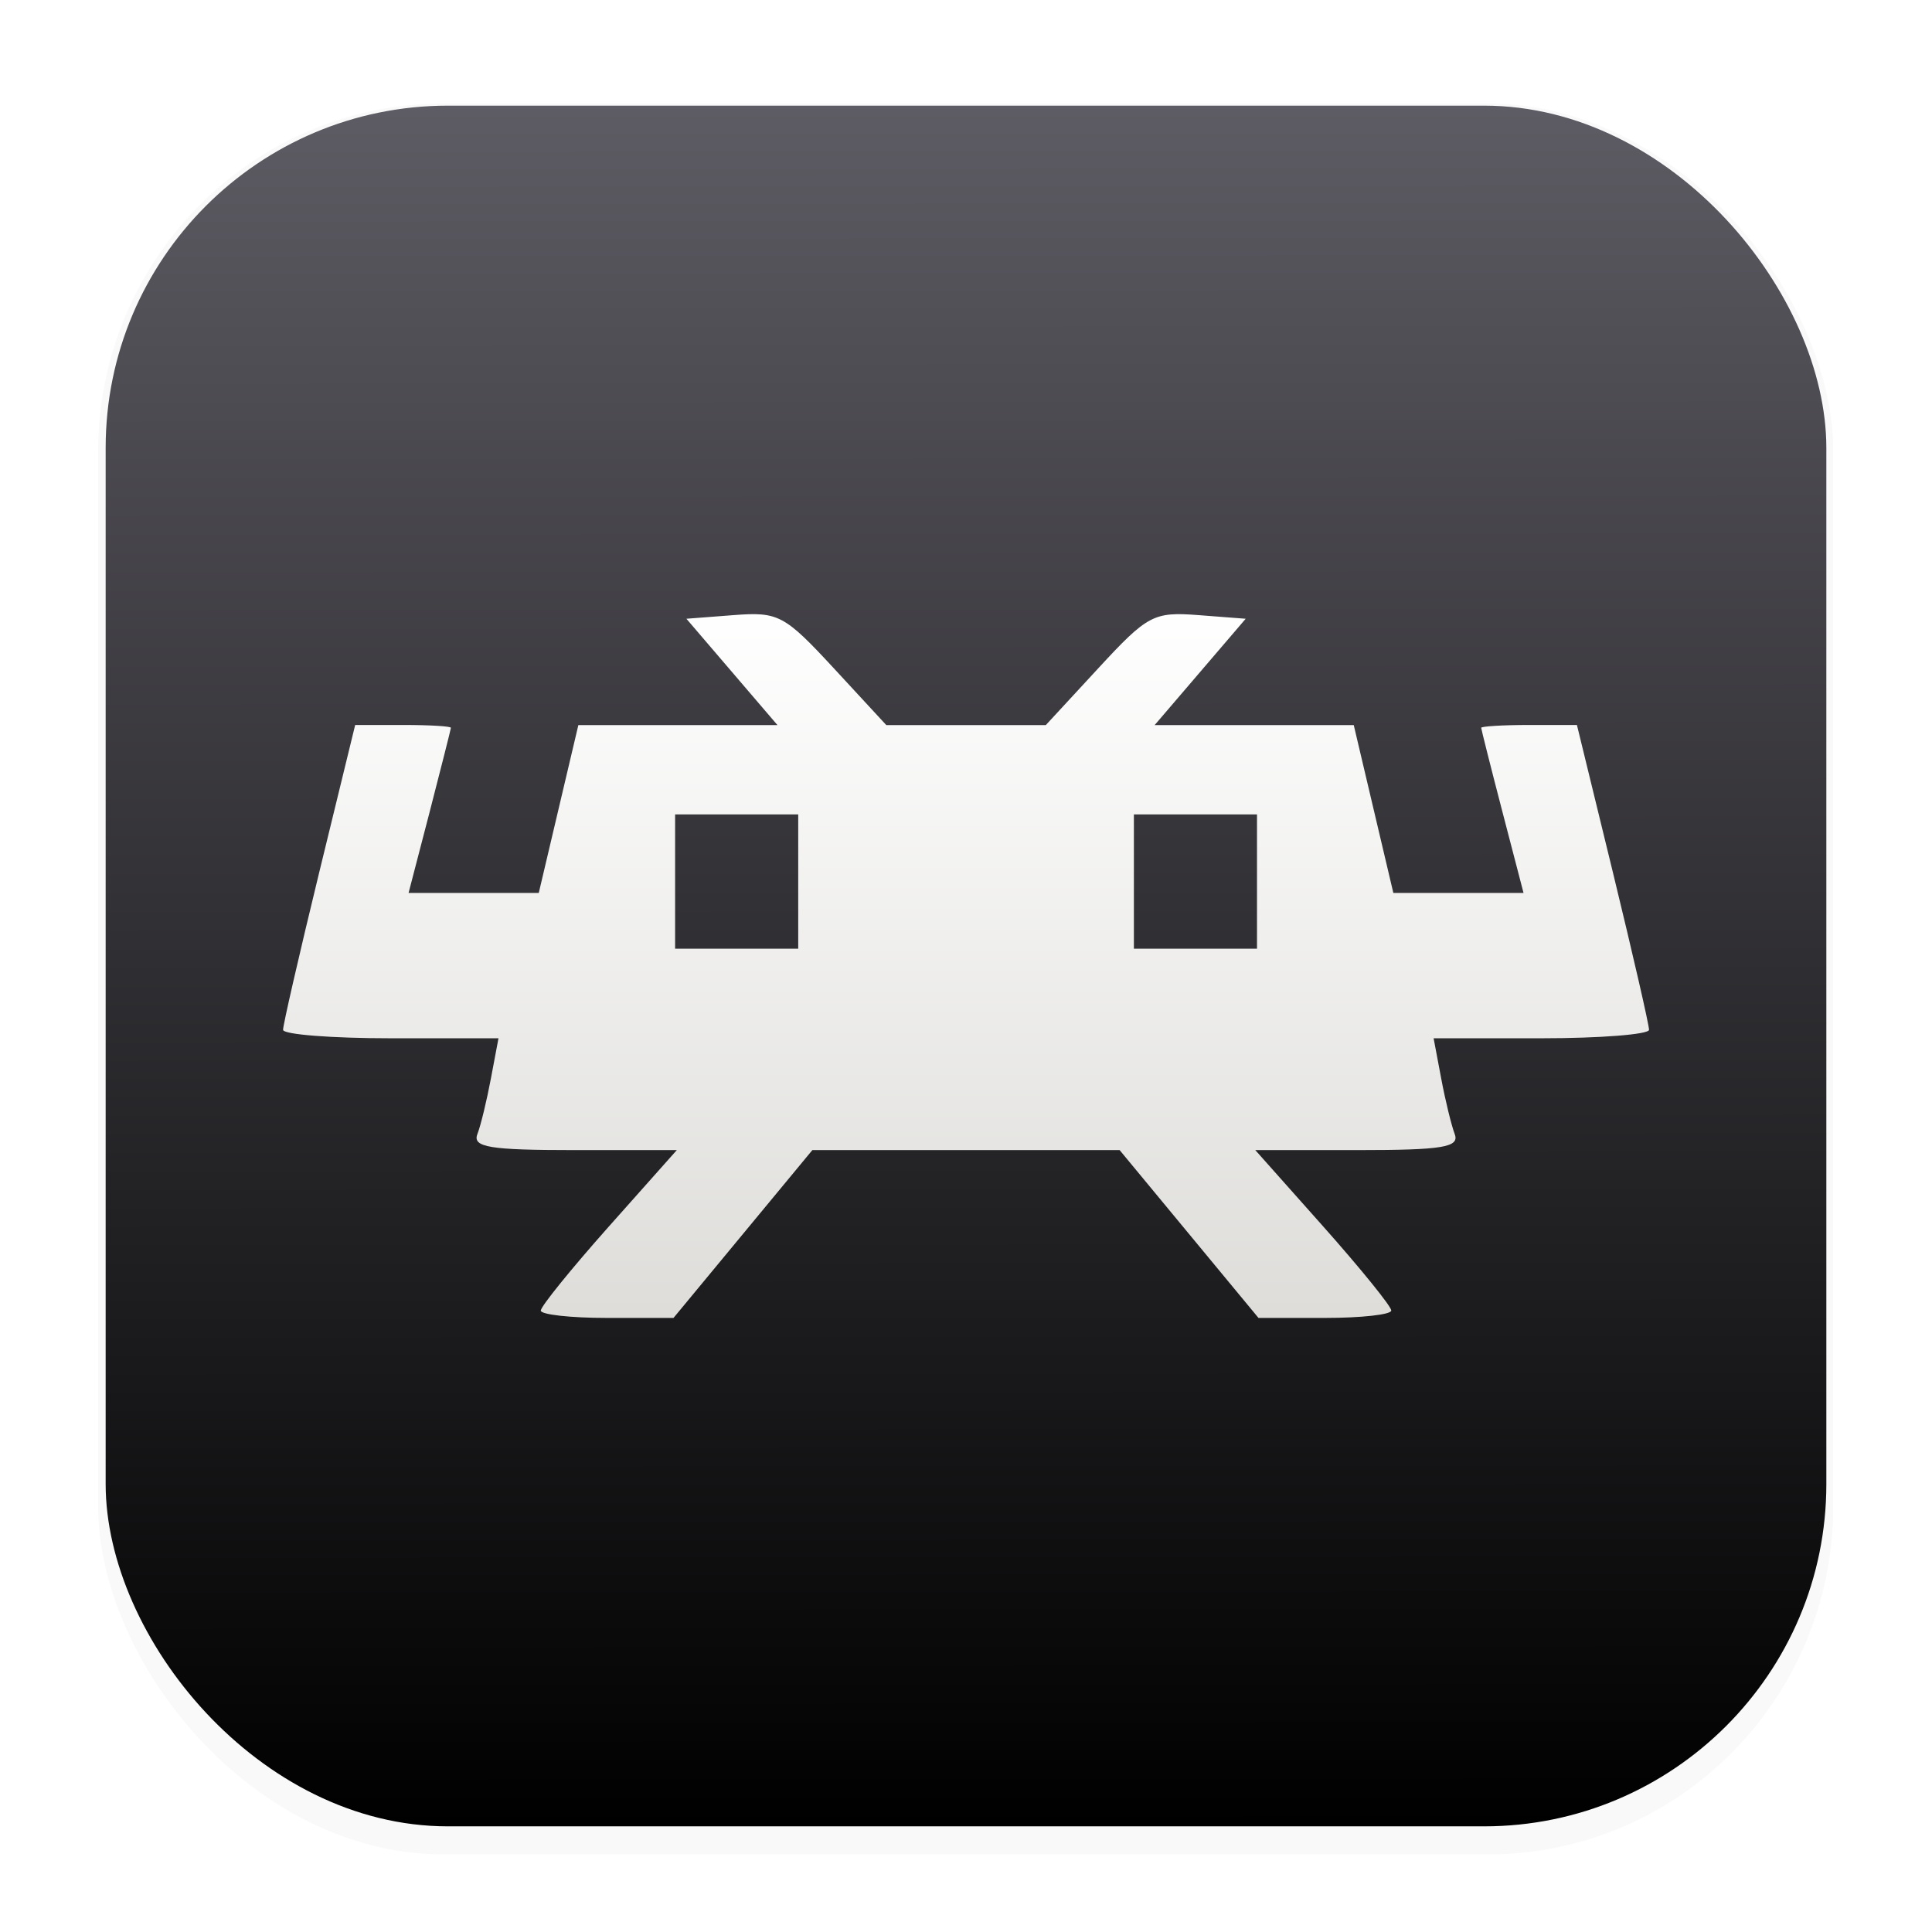 <svg width="64" height="64" version="1.1" viewBox="0 0 16.933 16.933" xmlns="http://www.w3.org/2000/svg">
 <defs>
  <filter id="filter1178" x="-.048" y="-.048" width="1.096" height="1.096" color-interpolation-filters="sRGB">
   <feGaussianBlur stdDeviation="0.307"/>
  </filter>
  <linearGradient id="linearGradient1340" x1="8.501" x2="8.489" y1="16.007" y2=".794" gradientUnits="userSpaceOnUse">
   <stop stop-color="#000000" offset="0"/>
   <stop stop-color="#5e5c64" offset="1"/>
  </linearGradient>
  <linearGradient id="linearGradient494" x1="8.643" x2="8.643" y1="5.676" y2="11.174" gradientTransform="matrix(1.123 0 0 1.123 -1.04 -1.04)" gradientUnits="userSpaceOnUse">
   <stop stop-color="#ffffff" offset="0"/>
   <stop stop-color="#deddda" offset="1"/>
  </linearGradient>
  <filter id="filter1140" x="-.036" y="-.071" width="1.073" height="1.141" color-interpolation-filters="sRGB">
   <feGaussianBlur stdDeviation="0.162"/>
  </filter>
 </defs>
 <g stroke-linecap="round" stroke-linejoin="round">
  <rect transform="matrix(.991 0 0 1 .073 .002)" x=".794" y=".905" width="15.346" height="15.346" rx="3.053" ry="3.053" filter="url(#filter1178)" opacity=".15" stroke-width="1.249" style="mix-blend-mode:normal"/>
  <rect x=".926" y=".926" width="15.081" height="15.081" rx="3" ry="3" fill="url(#linearGradient1340)" stroke-width="1.227"/>
  <rect x=".012" y=".006" width="16.924" height="16.927" fill="none" opacity=".15" stroke-width="1.052"/>
 </g>
 <path transform="matrix(1.123 0 0 1.123 -1.04 -1.04)" d="m5.148 11.156c0-0.032 0.239-0.327 0.531-0.655l0.531-0.597h-0.802c-0.659 0-0.793-0.022-0.754-0.125 0.026-0.069 0.074-0.265 0.106-0.437l0.059-0.312h-0.839c-0.462 0-0.84-0.029-0.841-0.065-9.503e-4 -0.036 0.125-0.586 0.281-1.223l0.282-1.157h0.374c0.206 0 0.374 0.01 0.373 0.022-8.208e-4 0.012-0.076 0.307-0.166 0.655l-0.164 0.633h1.016l0.309-1.31h1.554l-0.711-0.83 0.37-0.029c0.348-0.027 0.396-0.001 0.78 0.415l0.409 0.444h1.245l0.409-0.444c0.384-0.416 0.432-0.442 0.78-0.415l0.37 0.029-0.711 0.83h1.554l0.309 1.31h1.016l-0.164-0.633c-0.09-0.348-0.165-0.643-0.166-0.655-7.85e-4 -0.012 0.167-0.022 0.373-0.022h0.374l0.282 1.157c0.155 0.636 0.282 1.187 0.281 1.223-9.5e-4 0.036-0.379 0.065-0.841 0.065h-0.839l0.059 0.312c0.032 0.172 0.08 0.368 0.106 0.437 0.039 0.103-0.095 0.125-0.754 0.125h-0.802l0.531 0.597c0.292 0.328 0.531 0.623 0.531 0.655s-0.233 0.058-0.518 0.058h-0.518l-1.084-1.31h-2.398l-1.084 1.31h-0.518c-0.285 0-0.518-0.026-0.518-0.058zm2.009-3.348v-0.524h-0.961v1.048h0.961zm3.581 0v-0.524h-0.961v1.048h0.961z" fill="#000000" filter="url(#filter1140)" opacity=".3" stroke-width=".087"/>
 <path d="m4.74 11.486c0-0.036 0.268-0.367 0.596-0.736l0.596-0.67h-0.901c-0.74 0-0.891-0.025-0.847-0.14 0.03-0.077 0.083-0.298 0.119-0.49l0.066-0.35h-0.943c-0.518 0-0.943-0.033-0.945-0.074-0.001-0.04 0.141-0.658 0.315-1.373l0.317-1.299h0.42c0.231 0 0.42 0.011 0.419 0.025-9.216e-4 0.013-0.085 0.344-0.186 0.736l-0.185 0.711h1.141l0.347-1.471h1.745l-0.798-0.932 0.416-0.032c0.39-0.03 0.444-0.001 0.876 0.466l0.46 0.498h1.398l0.46-0.498c0.431-0.467 0.485-0.496 0.876-0.466l0.416 0.032-0.798 0.932h1.745l0.347 1.471h1.141l-0.185-0.711c-0.102-0.391-0.185-0.722-0.186-0.736-8.81e-4 -0.013 0.188-0.025 0.419-0.025h0.42l0.317 1.299c0.174 0.715 0.316 1.333 0.315 1.373-1e-3 0.04-0.426 0.074-0.945 0.074h-0.943l0.066 0.35c0.036 0.193 0.09 0.413 0.119 0.49 0.044 0.115-0.106 0.14-0.847 0.14h-0.901l0.596 0.67c0.328 0.369 0.596 0.7 0.596 0.736 0 0.036-0.262 0.065-0.582 0.065h-0.582l-1.217-1.471h-2.693l-1.217 1.471h-0.582c-0.32 0-0.582-0.029-0.582-0.065zm2.256-3.76v-0.588h-1.079v1.177h1.079zm4.021 0v-0.588h-1.079v1.177h1.079z" fill="url(#linearGradient494)" stroke-width=".098"/>
</svg>
